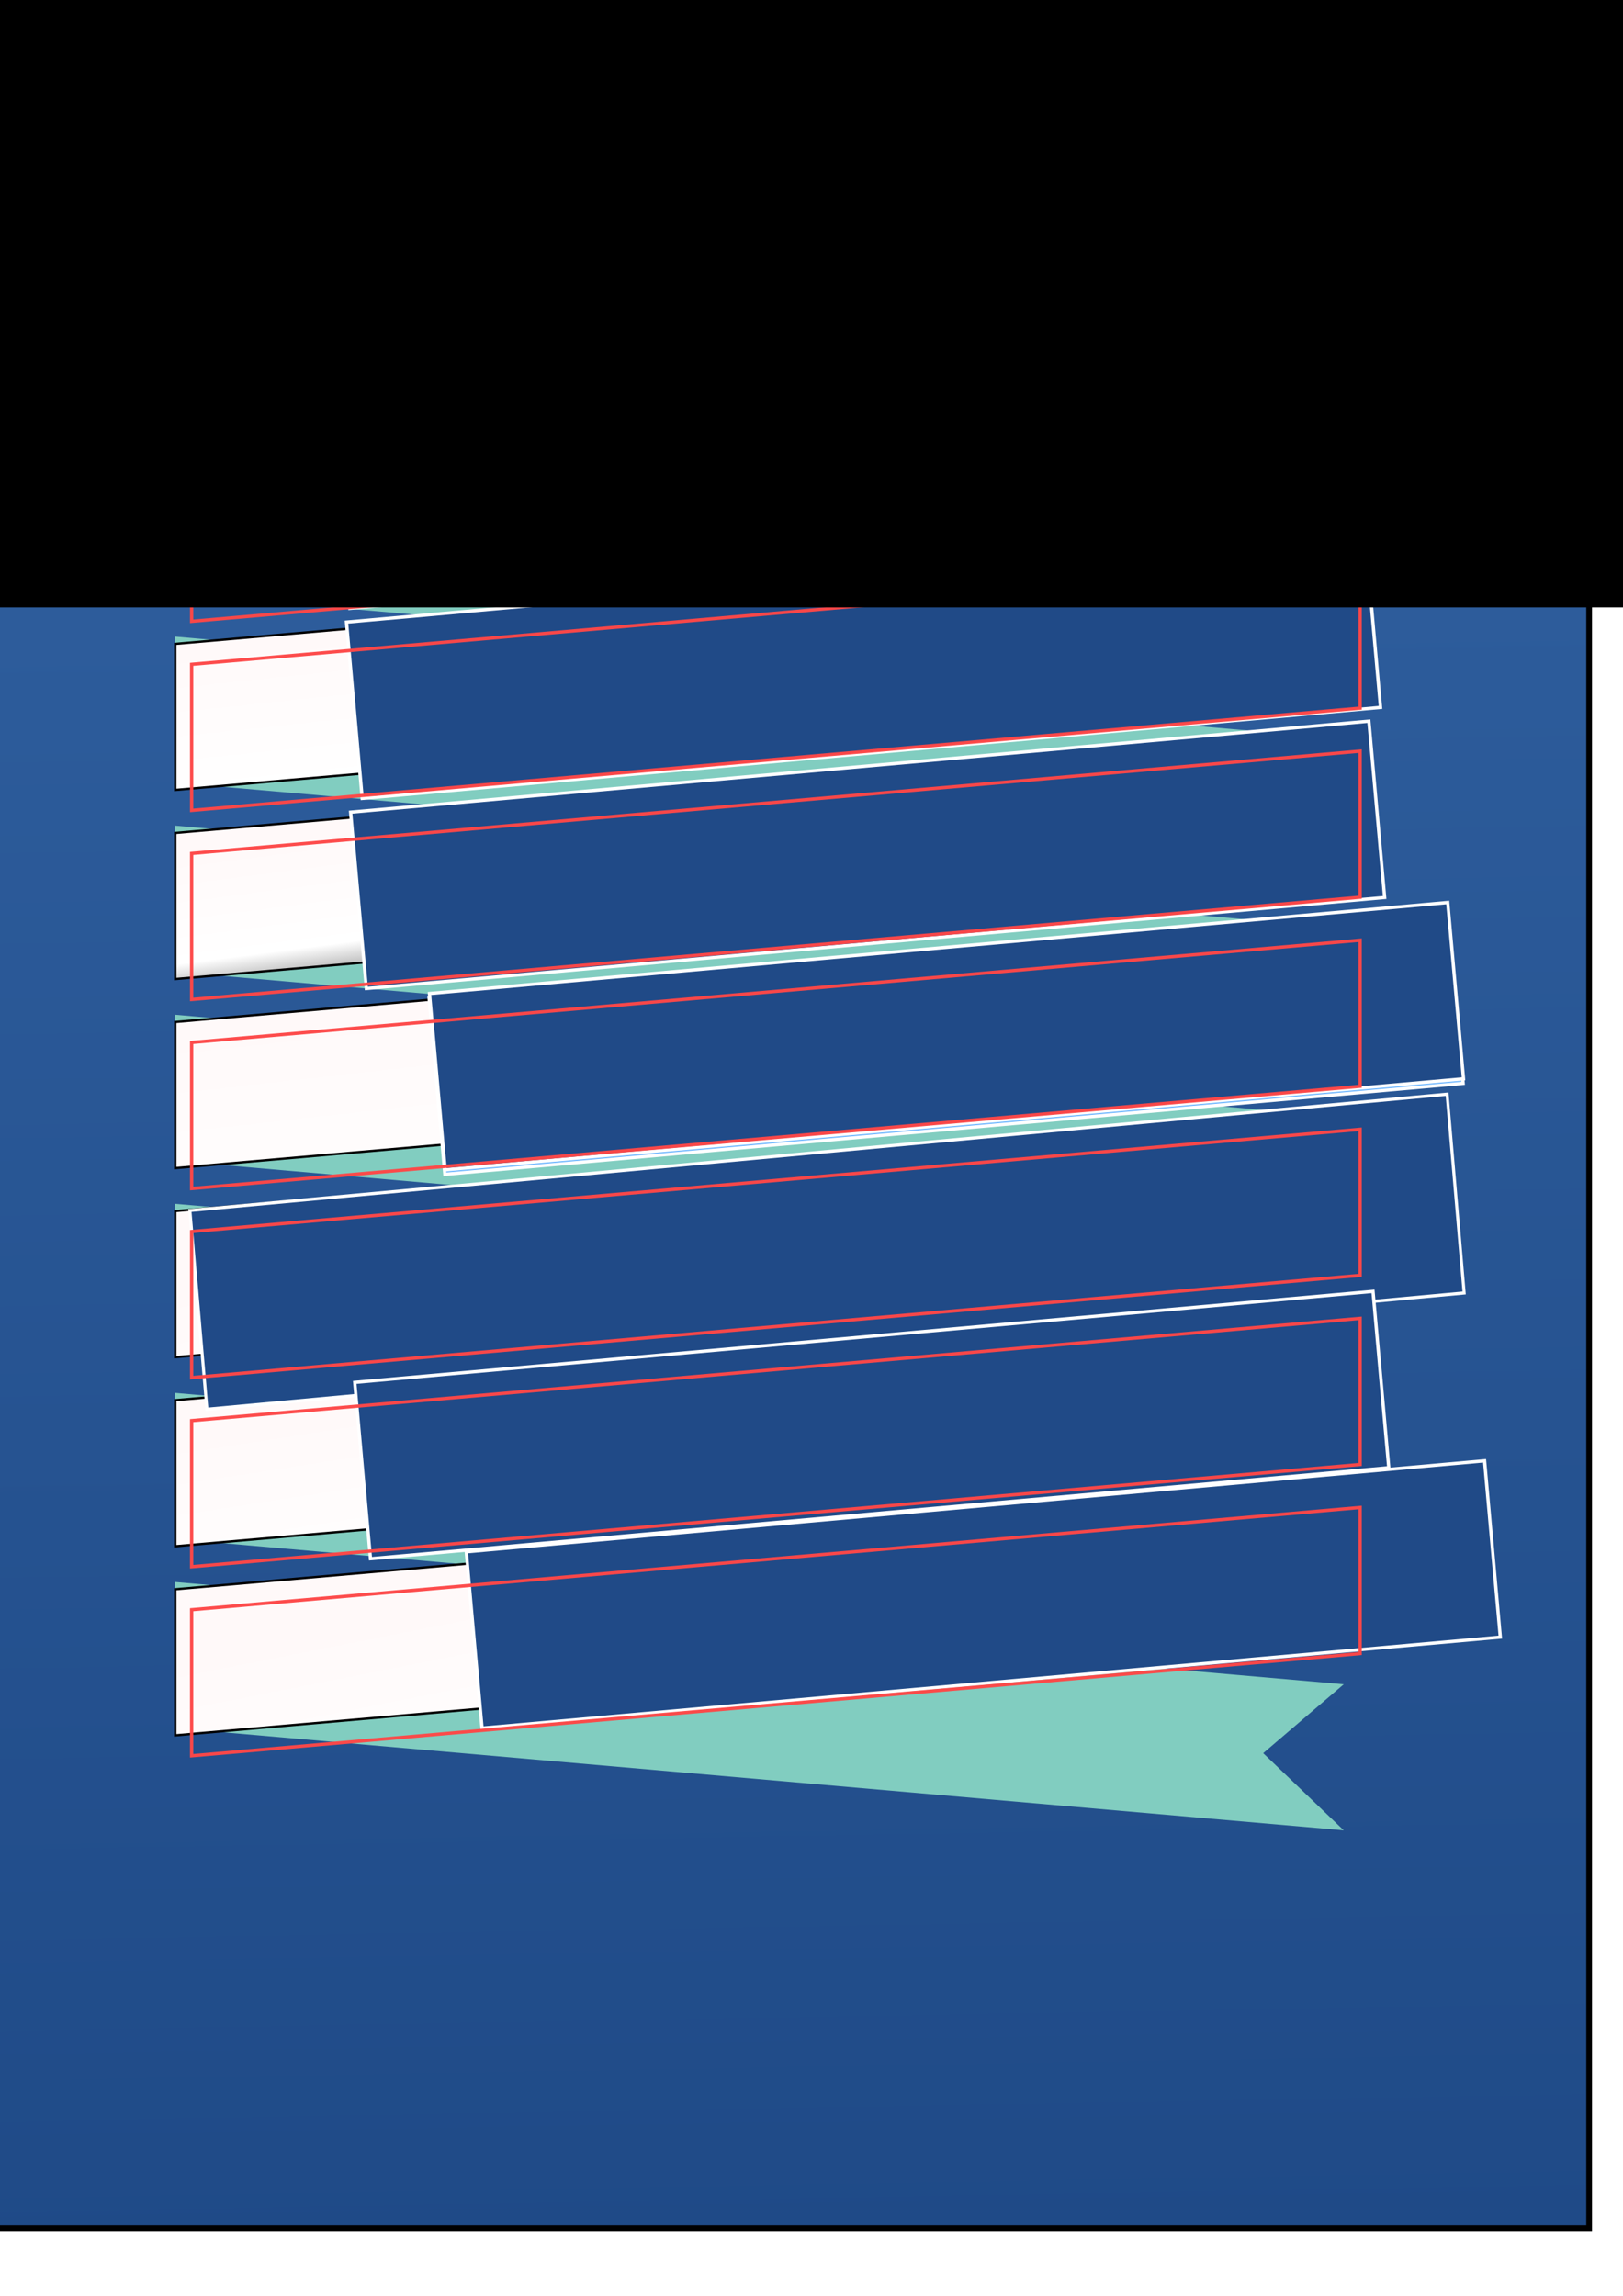<?xml version="1.0" encoding="UTF-8" standalone="no"?>
<!-- Created with Inkscape (http://www.inkscape.org/) -->

<svg
   xmlns:dc="http://purl.org/dc/elements/1.1/"
   xmlns:cc="http://creativecommons.org/ns#"
   xmlns:rdf="http://www.w3.org/1999/02/22-rdf-syntax-ns#"
   xmlns:svg="http://www.w3.org/2000/svg"
   xmlns="http://www.w3.org/2000/svg"
   xmlns:xlink="http://www.w3.org/1999/xlink"
   xmlns:sodipodi="http://sodipodi.sourceforge.net/DTD/sodipodi-0.dtd"
   xmlns:inkscape="http://www.inkscape.org/namespaces/inkscape"
   width="210mm"
   height="297mm"
   id="svg4103"
   version="1.1"
   inkscape:version="0.48.4 r9939"
   sodipodi:docname="ex18.svg">
  <defs
     id="defs4105">
    <linearGradient
       id="linearGradient4958">
      <stop
         style="stop-color:#fff9f9;stop-opacity:1;"
         offset="0"
         id="stop4960" />
      <stop
         id="stop4962"
         offset="0.526"
         style="stop-color:#ffffff;stop-opacity:1;" />
      <stop
         id="stop4964"
         offset="1"
         style="stop-color:#d4d4d4;stop-opacity:1;" />
    </linearGradient>
    <linearGradient
       id="linearGradient4874">
      <stop
         style="stop-color:#3364a4;stop-opacity:1;"
         offset="0"
         id="stop4876" />
      <stop
         id="stop4882"
         offset="0.99"
         style="stop-color:#1f4a87;stop-opacity:1" />
      <stop
         style="stop-color:#3364a4;stop-opacity:0;"
         offset="1"
         id="stop4878" />
    </linearGradient>
    <linearGradient
       id="linearGradient4866">
      <stop
         style="stop-color:#1b4181;stop-opacity:1;"
         offset="0"
         id="stop4868" />
      <stop
         style="stop-color:#1d4145;stop-opacity:1;"
         offset="1"
         id="stop4870" />
    </linearGradient>
    <linearGradient
       id="linearGradient4666">
      <stop
         id="stop4954"
         offset="0"
         style="stop-color:#fff9f9;stop-opacity:1;" />
      <stop
         style="stop-color:#ffffff;stop-opacity:1;"
         offset="0.75"
         id="stop4956" />
      <stop
         style="stop-color:#9c9c9c;stop-opacity:1;"
         offset="1"
         id="stop4670" />
    </linearGradient>
    <linearGradient
       inkscape:collect="always"
       xlink:href="#linearGradient4958"
       id="linearGradient4672"
       x1="111.591"
       y1="223.913"
       x2="115.839"
       y2="273.584"
       gradientUnits="userSpaceOnUse" />
    <linearGradient
       inkscape:collect="always"
       xlink:href="#linearGradient4666"
       id="linearGradient4674"
       x1="373.049"
       y1="382.619"
       x2="381.858"
       y2="450.042"
       gradientUnits="userSpaceOnUse" />
    <linearGradient
       inkscape:collect="always"
       xlink:href="#linearGradient4666"
       id="linearGradient4676"
       x1="365.978"
       y1="289.16"
       x2="375.869"
       y2="383.104"
       gradientUnits="userSpaceOnUse" />
    <linearGradient
       inkscape:collect="always"
       xlink:href="#linearGradient4666"
       id="linearGradient4678"
       x1="379.11"
       y1="473.048"
       x2="396.072"
       y2="624.571"
       gradientUnits="userSpaceOnUse" />
    <linearGradient
       inkscape:collect="always"
       xlink:href="#linearGradient4666"
       id="linearGradient4680"
       x1="367.998"
       y1="567.517"
       x2="398.092"
       y2="700.857"
       gradientUnits="userSpaceOnUse" />
    <linearGradient
       inkscape:collect="always"
       xlink:href="#linearGradient4666"
       id="linearGradient4682"
       x1="370.726"
       y1="659.413"
       x2="388.909"
       y2="776.591"
       gradientUnits="userSpaceOnUse" />
    <linearGradient
       inkscape:collect="always"
       xlink:href="#linearGradient4666"
       id="linearGradient4684"
       x1="372.039"
       y1="755.445"
       x2="397.082"
       y2="881.715"
       gradientUnits="userSpaceOnUse" />
    <filter
       inkscape:collect="always"
       id="filter4802">
      <feGaussianBlur
         inkscape:collect="always"
         stdDeviation="1.936"
         id="feGaussianBlur4804" />
    </filter>
    <linearGradient
       inkscape:collect="always"
       xlink:href="#linearGradient4874"
       id="linearGradient4880"
       x1="317.143"
       y1="-53.352"
       x2="337.143"
       y2="1109.505"
       gradientUnits="userSpaceOnUse" />
    <filter
       inkscape:collect="always"
       id="filter4926"
       x="-0.052"
       width="1.105"
       y="-0.247"
       height="1.493">
      <feGaussianBlur
         inkscape:collect="always"
         stdDeviation="12.476"
         id="feGaussianBlur4928" />
    </filter>
    <filter
       inkscape:collect="always"
       id="filter4930"
       x="-0.052"
       width="1.105"
       y="-0.247"
       height="1.493">
      <feGaussianBlur
         inkscape:collect="always"
         stdDeviation="12.476"
         id="feGaussianBlur4932" />
    </filter>
    <filter
       inkscape:collect="always"
       id="filter4934"
       x="-0.052"
       width="1.105"
       y="-0.247"
       height="1.493">
      <feGaussianBlur
         inkscape:collect="always"
         stdDeviation="12.476"
         id="feGaussianBlur4936" />
    </filter>
    <filter
       inkscape:collect="always"
       id="filter4938"
       x="-0.052"
       width="1.105"
       y="-0.247"
       height="1.493">
      <feGaussianBlur
         inkscape:collect="always"
         stdDeviation="12.476"
         id="feGaussianBlur4940" />
    </filter>
    <filter
       inkscape:collect="always"
       id="filter4942"
       x="-0.052"
       width="1.105"
       y="-0.247"
       height="1.493">
      <feGaussianBlur
         inkscape:collect="always"
         stdDeviation="12.476"
         id="feGaussianBlur4944" />
    </filter>
    <filter
       inkscape:collect="always"
       id="filter4946"
       x="-0.052"
       width="1.105"
       y="-0.247"
       height="1.493">
      <feGaussianBlur
         inkscape:collect="always"
         stdDeviation="12.476"
         id="feGaussianBlur4948" />
    </filter>
    <filter
       inkscape:collect="always"
       id="filter4950"
       x="-0.052"
       width="1.105"
       y="-0.247"
       height="1.493">
      <feGaussianBlur
         inkscape:collect="always"
         stdDeviation="12.476"
         id="feGaussianBlur4952" />
    </filter>
  </defs>
  <sodipodi:namedview
     id="base"
     pagecolor="#ffffff"
     bordercolor="#666666"
     borderopacity="1.0"
     inkscape:pageopacity="0.0"
     inkscape:pageshadow="2"
     inkscape:zoom="0.35"
     inkscape:cx="485.00367"
     inkscape:cy="1001.6646"
     inkscape:document-units="px"
     inkscape:current-layer="layer1"
     showgrid="false"
     inkscape:window-width="1144"
     inkscape:window-height="742"
     inkscape:window-x="134"
     inkscape:window-y="24"
     inkscape:window-maximized="0" />
  <g
     inkscape:label="Calque 1"
     inkscape:groupmode="layer"
     id="layer1">
    <rect
       style="fill:url(#linearGradient4880);fill-opacity:1.0;stroke:#000000;stroke-width:2.8;stroke-miterlimit:4;stroke-opacity:1;stroke-dasharray:none"
       id="rect4864"
       width="854.286"
       height="1157.143"
       x="-77.143"
       y="-67.638" />
    <path
       sodipodi:nodetypes="cccccc"
       inkscape:connector-curvature="0"
       id="path4142"
       d="m 657.143,176.362 -574.459,-52.02 39.396,38.745 -39.396,32.684 574.459,52.02 z"
       style="fill:#81cdc0;fill-opacity:1;stroke-width:2.417;stroke-miterlimit:4" />
    <path
       transform="translate(34.345,-52.528)"
       d="m 402.041,166.458 a 71.721,71.721 0 1 1 -143.442,0 71.721,71.721 0 1 1 143.442,0 z"
       sodipodi:ry="71.720833"
       sodipodi:rx="71.720833"
       sodipodi:cy="166.4584"
       sodipodi:cx="330.31989"
       id="path4756"
       style="fill:none;fill-opacity:1;stroke:#000000;stroke-width:2.8;stroke-miterlimit:4;stroke-opacity:1;stroke-dasharray:none;filter:url(#filter4802)"
       sodipodi:type="arc" />
    <path
       sodipodi:nodetypes="ccccc"
       inkscape:connector-curvature="0"
       id="path4144"
       d="m 657.143,268.811 -571.429,-50 0,71.429 571.429,50 z"
       style="fill:#81cdc0;stroke-width:2.417;stroke-miterlimit:4;fill-opacity:1" />
    <path
       sodipodi:nodetypes="ccccc"
       inkscape:connector-curvature="0"
       id="path4146"
       d="m 657.143,361.26 -571.429,-50 0,71.429 571.429,50 z"
       style="fill:#81cdc0;stroke-width:2.417;stroke-miterlimit:4;fill-opacity:1" />
    <path
       sodipodi:nodetypes="ccccc"
       inkscape:connector-curvature="0"
       id="path4148"
       d="m 657.143,453.709 -571.429,-50 0,71.429 571.429,50 z"
       style="fill:#81cdc0;stroke-width:2.417;stroke-miterlimit:4;fill-opacity:1" />
    <path
       sodipodi:nodetypes="ccccc"
       inkscape:connector-curvature="0"
       id="path4150"
       d="m 657.143,546.158 -571.429,-50 0,71.429 571.429,50 z"
       style="fill:#81cdc0;stroke-width:2.417;stroke-miterlimit:4;fill-opacity:1" />
    <path
       sodipodi:nodetypes="ccccc"
       inkscape:connector-curvature="0"
       id="path4152"
       d="m 657.143,638.607 -571.429,-50 0,71.429 571.429,50 z"
       style="fill:#81cdc0;stroke-width:2.417;stroke-miterlimit:4;fill-opacity:1" />
    <path
       sodipodi:nodetypes="ccccc"
       inkscape:connector-curvature="0"
       id="path4154"
       d="m 657.143,731.056 -571.429,-50 0,71.429 571.429,50 z"
       style="fill:#81cdc0;stroke-width:2.417;stroke-miterlimit:4;fill-opacity:1" />
    <path
       style="fill:#81cdc0;fill-opacity:1;stroke-width:2.417;stroke-miterlimit:4"
       d="m 657.143,823.505 -571.429,-50 0,71.429 571.429,50 -39.396,-37.735 z"
       id="path4156"
       inkscape:connector-curvature="0"
       sodipodi:nodetypes="cccccc" />
    <path
       style="fill:url(#linearGradient4672);stroke-width:1.117;stroke-miterlimit:4;stroke:#000000;stroke-opacity:1;stroke-dasharray:none;fill-opacity:1"
       d="m 85.714,222.362 571.429,-50 0,71.429 -571.429,50 z"
       id="rect4111"
       inkscape:connector-curvature="0"
       sodipodi:nodetypes="ccccc" />
    <path
       style="fill:url(#linearGradient4676);stroke-width:1.117;stroke-miterlimit:4;stroke:#000000;stroke-opacity:1;stroke-dasharray:none;fill-opacity:1"
       d="m 85.714,314.811 571.429,-50 0,71.429 -571.429,50 z"
       id="path4130"
       inkscape:connector-curvature="0"
       sodipodi:nodetypes="ccccc" />
    <path
       style="fill:url(#linearGradient4674);stroke-width:1.117;stroke-miterlimit:4;stroke:#000000;stroke-opacity:1;stroke-dasharray:none;fill-opacity:1"
       d="m 85.714,407.26 571.429,-50 0,71.429 -571.429,50 z"
       id="path4132"
       inkscape:connector-curvature="0"
       sodipodi:nodetypes="ccccc" />
    <path
       style="fill:url(#linearGradient4678);stroke-width:1.117;stroke-miterlimit:4;stroke:#000000;stroke-opacity:1;stroke-dasharray:none;fill-opacity:1"
       d="m 85.714,499.709 571.429,-50 0,71.429 -571.429,50 z"
       id="path4134"
       inkscape:connector-curvature="0"
       sodipodi:nodetypes="ccccc" />
    <path
       style="fill:url(#linearGradient4680);stroke-width:1.117;stroke-miterlimit:4;stroke:#000000;stroke-opacity:1;stroke-dasharray:none;fill-opacity:1"
       d="m 85.714,592.158 571.429,-50 0,71.429 -571.429,50 z"
       id="path4136"
       inkscape:connector-curvature="0"
       sodipodi:nodetypes="ccccc" />
    <path
       style="fill:url(#linearGradient4682);stroke-width:1.117;stroke-miterlimit:4;stroke:#000000;stroke-opacity:1;stroke-dasharray:none;fill-opacity:1"
       d="m 85.714,684.607 571.429,-50 0,71.429 -571.429,50 z"
       id="path4138"
       inkscape:connector-curvature="0"
       sodipodi:nodetypes="ccccc" />
    <path
       style="fill:url(#linearGradient4684);stroke-width:1.117;stroke-miterlimit:4;stroke:#000000;stroke-opacity:1;stroke-dasharray:none;fill-opacity:1"
       d="m 85.714,777.056 571.429,-50 0,71.429 -571.429,50 z"
       id="path4140"
       inkscape:connector-curvature="0"
       sodipodi:nodetypes="ccccc" />
    <flowRoot
       xml:space="preserve"
       id="flowRoot4686"
       style="font-size:64px;font-style:normal;font-variant:normal;font-weight:bold;font-stretch:normal;line-height:125%;letter-spacing:0px;word-spacing:0px;fill:#204a87;fill-opacity:1;stroke:#ffffff;stroke-width:1.6;stroke-miterlimit:4;stroke-opacity:1;stroke-dasharray:none;font-family:Ubuntu;-inkscape-font-specification:Ubuntu Bold"
       transform="matrix(0.996,-0.089,0.089,0.996,-21.084,8.786)"
       inkscape:transform-center-y="14.142136"><flowRegion
         id="flowRegion4688"><rect
           id="rect4690"
           width="499.975"
           height="86.551"
           x="165.714"
           y="218.076"
           style="font-size:64px;font-style:normal;font-variant:normal;font-weight:bold;font-stretch:normal;fill:#204a87;fill-opacity:1;stroke:#ffffff;stroke-width:1.6;stroke-miterlimit:4;stroke-opacity:1;stroke-dasharray:none;font-family:Ubuntu;-inkscape-font-specification:Ubuntu Bold" /></flowRegion><flowPara
         id="flowPara4692"
         style="font-size:64px;font-style:normal;font-variant:normal;font-weight:bold;font-stretch:normal;fill:#204a87;fill-opacity:1;font-family:Ubuntu;-inkscape-font-specification:Ubuntu Bold">INITATION À</flowPara></flowRoot>    <flowRoot
       xml:space="preserve"
       id="flowRoot4718"
       style="font-size:64px;font-style:normal;font-variant:normal;font-weight:bold;font-stretch:normal;line-height:125%;letter-spacing:0px;word-spacing:0px;fill:#204a87;fill-opacity:1;stroke:#ffffff;stroke-width:1.6;stroke-miterlimit:4;stroke-opacity:1;stroke-dasharray:none;font-family:Ubuntu;-inkscape-font-specification:Ubuntu Bold"
       transform="matrix(0.996,-0.089,0.089,0.996,-15.024,101.72)"
       inkscape:transform-center-y="14.142136"><flowRegion
         id="flowRegion4720"><rect
           id="rect4722"
           width="499.975"
           height="86.551"
           x="165.714"
           y="218.076"
           style="font-size:64px;font-style:normal;font-variant:normal;font-weight:bold;font-stretch:normal;fill:#204a87;fill-opacity:1;stroke:#ffffff;stroke-width:1.6;stroke-miterlimit:4;stroke-opacity:1;stroke-dasharray:none;font-family:Ubuntu;-inkscape-font-specification:Ubuntu Bold" /></flowRegion><flowPara
         id="flowPara4724"
         style="font-size:64px;font-style:normal;font-variant:normal;font-weight:bold;font-stretch:normal;fill:#204a87;fill-opacity:1;font-family:Ubuntu;-inkscape-font-specification:Ubuntu Bold">POSTGRESQL</flowPara></flowRoot>    <flowRoot
       xml:space="preserve"
       id="flowRoot4726"
       style="font-size:64px;font-style:normal;font-variant:normal;font-weight:bold;font-stretch:normal;line-height:125%;letter-spacing:0px;word-spacing:0px;fill:#204a87;fill-opacity:1;stroke:#ffffff;stroke-width:1.6;stroke-miterlimit:4;stroke-opacity:1;stroke-dasharray:none;font-family:Ubuntu;-inkscape-font-specification:Ubuntu Bold"
       transform="matrix(0.919,-0.085,0.082,0.956,-77.315,397.471)"
       inkscape:transform-center-y="13.567945"><flowRegion
         id="flowRegion4728"><rect
           id="rect4730"
           width="669.007"
           height="101.665"
           x="165.714"
           y="218.076"
           style="font-size:64px;font-style:normal;font-variant:normal;font-weight:bold;font-stretch:normal;fill:#204a87;fill-opacity:1;stroke:#ffffff;stroke-width:1.6;stroke-miterlimit:4;stroke-opacity:1;stroke-dasharray:none;font-family:Ubuntu;-inkscape-font-specification:Ubuntu Bold" /></flowRegion><flowPara
         id="flowPara4732"
         style="font-size:64px;font-style:normal;font-variant:normal;font-weight:bold;font-stretch:normal;fill:#204a87;fill-opacity:1;font-family:Ubuntu;-inkscape-font-specification:Ubuntu Bold">VENEZ NOMBREUX</flowPara></flowRoot>    <flowRoot
       xml:space="preserve"
       id="flowRoot4734"
       style="font-size:64px;font-style:normal;font-variant:normal;font-weight:bold;font-stretch:normal;line-height:125%;letter-spacing:0px;word-spacing:0px;fill:#204a87;fill-opacity:1;stroke:#ffffff;stroke-width:1.6;stroke-miterlimit:4;stroke-opacity:1;stroke-dasharray:none;font-family:Ubuntu;-inkscape-font-specification:Ubuntu Bold"
       transform="matrix(0.996,-0.089,0.089,0.996,-10.983,473.456)"
       inkscape:transform-center-y="14.14214"><flowRegion
         id="flowRegion4736"><rect
           id="rect4738"
           width="499.975"
           height="86.551"
           x="165.714"
           y="218.076"
           style="font-size:64px;font-style:normal;font-variant:normal;font-weight:bold;font-stretch:normal;fill:#204a87;fill-opacity:1;stroke:#ffffff;stroke-width:1.6;stroke-miterlimit:4;stroke-opacity:1;stroke-dasharray:none;font-family:Ubuntu;-inkscape-font-specification:Ubuntu Bold" /></flowRegion><flowPara
         id="flowPara4740"
         style="font-size:64px;font-style:normal;font-variant:normal;font-weight:bold;font-stretch:normal;fill:#204a87;fill-opacity:1;font-family:Ubuntu;-inkscape-font-specification:Ubuntu Bold">L'ENTRÉE EST</flowPara></flowRoot>    <flowRoot
       inkscape:transform-center-y="14.142136"
       transform="matrix(0.996,-0.089,0.089,0.996,43.565,556.288)"
       style="font-size:64px;font-style:normal;font-variant:normal;font-weight:bold;font-stretch:normal;line-height:125%;letter-spacing:0px;word-spacing:0px;fill:#204a87;fill-opacity:1;stroke:#ffffff;stroke-width:1.6;stroke-miterlimit:4;stroke-opacity:1;stroke-dasharray:none;font-family:Ubuntu;-inkscape-font-specification:Ubuntu Bold"
       id="flowRoot4694"
       xml:space="preserve"><flowRegion
         id="flowRegion4696"><rect
           style="font-size:64px;font-style:normal;font-variant:normal;font-weight:bold;font-stretch:normal;fill:#204a87;fill-opacity:1;stroke:#ffffff;stroke-width:1.6;stroke-miterlimit:4;stroke-opacity:1;stroke-dasharray:none;font-family:Ubuntu;-inkscape-font-specification:Ubuntu Bold"
           y="218.076"
           x="165.714"
           height="86.551"
           width="499.975"
           id="rect4698" /></flowRegion><flowPara
         style="font-size:64px;font-style:normal;font-variant:normal;font-weight:bold;font-stretch:normal;fill:#204a87;fill-opacity:1;font-family:Ubuntu;-inkscape-font-specification:Ubuntu Bold"
         id="flowPara4700">GRATUITE</flowPara></flowRoot>    <flowRoot
       xml:space="preserve"
       id="flowRoot4702"
       style="font-size:64px;font-style:normal;font-variant:normal;font-weight:bold;font-stretch:normal;line-height:125%;letter-spacing:0px;word-spacing:0px;fill:#204a87;fill-opacity:1;stroke:#ffffff;stroke-width:1.6;stroke-miterlimit:4;stroke-opacity:1;stroke-dasharray:none;font-family:Ubuntu;-inkscape-font-specification:Ubuntu Bold"
       transform="matrix(0.996,-0.089,0.089,0.996,-13.003,194.654)"
       inkscape:transform-center-y="14.142136"><flowRegion
         id="flowRegion4704"><rect
           id="rect4706"
           width="499.975"
           height="86.551"
           x="165.714"
           y="218.076"
           style="font-size:64px;font-style:normal;font-variant:normal;font-weight:bold;font-stretch:normal;fill:#204a87;fill-opacity:1;stroke:#ffffff;stroke-width:1.6;stroke-miterlimit:4;stroke-opacity:1;stroke-dasharray:none;font-family:Ubuntu;-inkscape-font-specification:Ubuntu Bold" /></flowRegion><flowPara
         id="flowPara4708"
         style="font-size:64px;font-style:normal;font-variant:normal;font-weight:bold;font-stretch:normal;fill:#204a87;fill-opacity:1;font-family:Ubuntu;-inkscape-font-specification:Ubuntu Bold">22 JUIN 2013</flowPara></flowRoot>    <flowRoot
       xml:space="preserve"
       id="flowRoot4966"
       style="font-size:64px;font-style:normal;font-variant:normal;font-weight:bold;font-stretch:normal;line-height:125%;letter-spacing:0px;word-spacing:0px;fill:#71b8ff;fill-opacity:1;stroke:#ffffff;stroke-width:1.6;stroke-miterlimit:4;stroke-opacity:1;stroke-dasharray:none;font-family:Ubuntu;-inkscape-font-specification:Ubuntu Bold"
       transform="matrix(0.996,-0.089,0.089,0.996,25.383,285.527)"
       inkscape:transform-center-y="14.142136"><flowRegion
         id="flowRegion4968"><rect
           id="rect4970"
           width="499.975"
           height="86.551"
           x="165.714"
           y="218.076"
           style="font-size:64px;font-style:normal;font-variant:normal;font-weight:bold;font-stretch:normal;fill:#71b8ff;fill-opacity:1;stroke:#ffffff;stroke-width:1.6;stroke-miterlimit:4;stroke-opacity:1;stroke-dasharray:none;font-family:Ubuntu;-inkscape-font-specification:Ubuntu Bold" /></flowRegion><flowPara
         id="flowPara4972"
         style="font-size:64px;font-style:normal;font-variant:normal;font-weight:bold;font-stretch:normal;fill:#71b8ff;fill-opacity:1;font-family:Ubuntu;-inkscape-font-specification:Ubuntu Bold">À NANTES</flowPara></flowRoot>    <flowRoot
       inkscape:transform-center-y="14.142136"
       transform="matrix(0.996,-0.089,0.089,0.996,25.561,283.313)"
       style="font-size:64px;font-style:normal;font-variant:normal;font-weight:bold;font-stretch:normal;line-height:125%;letter-spacing:0px;word-spacing:0px;fill:#204a87;fill-opacity:1;stroke:#ffffff;stroke-width:1.6;stroke-miterlimit:4;stroke-opacity:1;stroke-dasharray:none;font-family:Ubuntu;-inkscape-font-specification:Ubuntu Bold"
       id="flowRoot4710"
       xml:space="preserve"><flowRegion
         id="flowRegion4712"><rect
           style="font-size:64px;font-style:normal;font-variant:normal;font-weight:bold;font-stretch:normal;fill:#204a87;fill-opacity:1;stroke:#ffffff;stroke-width:1.6;stroke-miterlimit:4;stroke-opacity:1;stroke-dasharray:none;font-family:Ubuntu;-inkscape-font-specification:Ubuntu Bold"
           y="218.076"
           x="165.714"
           height="86.551"
           width="499.975"
           id="rect4714" /></flowRegion><flowPara
         style="font-size:64px;font-style:normal;font-variant:normal;font-weight:bold;font-stretch:normal;fill:#204a87;fill-opacity:1;font-family:Ubuntu;-inkscape-font-specification:Ubuntu Bold"
         id="flowPara4716">À NANTES</flowPara></flowRoot>    <path
       sodipodi:type="arc"
       style="fill:#81cdc0;fill-opacity:1;stroke:#ffffff;stroke-width:1.5;stroke-miterlimit:4;stroke-opacity:1;stroke-dasharray:none"
       id="path4754"
       sodipodi:cx="330.31989"
       sodipodi:cy="166.4584"
       sodipodi:rx="71.720833"
       sodipodi:ry="71.720833"
       d="m 402.041,166.458 a 71.721,71.721 0 1 1 -143.442,0 71.721,71.721 0 1 1 143.442,0 z"
       transform="translate(33.335,-54.548)" />
    <g
       transform="matrix(0.271,0,0,0.266,300.498,57.549)"
       id="g4976"
       style="fill:none;stroke:#1c1900;stroke-opacity:0.969">
      <path
         id="path4978"
         d="m 402.395,271.23 c -50.302,10.376 -53.76,-6.655 -53.76,-6.655 53.111,-78.808 75.313,-178.843 56.153,-203.326 -52.27,-66.785 -142.752,-35.2 -144.262,-34.38 l -0.486,0.087 c -9.938,-2.063 -21.06,-3.292 -33.56,-3.496 -22.761,-0.373 -40.026,5.967 -53.127,15.902 0,0 -161.411,-66.495 -153.904,83.63 1.597,31.938 45.776,241.657 98.471,178.312 19.26,-23.163 37.869,-42.748 37.869,-42.748 9.243,6.14 20.308,9.272 31.908,8.147 l 0.901,-0.765 c -0.28,2.876 -0.152,5.689 0.361,9.019 -13.575,15.167 -9.586,17.83 -36.723,23.416 -27.459,5.659 -11.328,15.734 -0.796,18.367 12.768,3.193 42.307,7.716 62.266,-20.224 l -0.796,3.188 c 5.319,4.26 9.054,27.711 8.428,48.969 -0.626,21.259 -1.044,35.854 3.147,47.254 4.191,11.4 8.368,37.05 44.042,29.406 29.809,-6.388 45.256,-22.942 47.405,-50.555 1.525,-19.631 4.976,-16.729 5.194,-34.28 l 2.768,-8.309 c 3.192,-26.611 0.507,-35.196 18.872,-31.203 l 4.463,0.392 c 13.517,0.615 31.208,-2.174 41.591,-7 22.358,-10.376 35.618,-27.7 13.573,-23.148 l 0.002,0 z"
         style="fill:none;stroke:#1c1900;stroke-width:12.465;stroke-linecap:round;stroke-linejoin:round;stroke-miterlimit:4;stroke-opacity:0.969"
         inkscape:connector-curvature="0" />
      <path
         style="fill:none;stroke:#1c1900;stroke-width:12.465;stroke-linecap:round;stroke-linejoin:round;stroke-miterlimit:4;stroke-opacity:0.969"
         id="path4980"
         d="m 215.866,286.484 c -1.385,49.516 0.348,99.377 5.193,111.495 4.848,12.118 15.223,35.688 50.9,28.045 29.806,-6.39 40.651,-18.756 45.357,-46.051 3.466,-20.082 10.148,-75.854 11.005,-87.281"
         inkscape:connector-curvature="0" />
      <path
         style="fill:none;stroke:#1c1900;stroke-width:12.465;stroke-linecap:round;stroke-linejoin:round;stroke-miterlimit:4;stroke-opacity:0.969"
         id="path4982"
         d="m 173.104,38.256 c 0,0 -161.521,-66.016 -154.012,84.109 1.597,31.938 45.779,241.664 98.473,178.316 19.256,-23.166 36.671,-41.335 36.671,-41.335"
         inkscape:connector-curvature="0" />
      <path
         style="fill:none;stroke:#1c1900;stroke-width:12.465;stroke-linecap:round;stroke-linejoin:round;stroke-miterlimit:4;stroke-opacity:0.969"
         id="path4984"
         d="m 260.349,26.207 c -5.591,1.753 89.848,-34.889 144.087,34.417 19.159,24.484 -3.043,124.519 -56.153,203.329"
         inkscape:connector-curvature="0" />
      <path
         id="path4986"
         d="m 348.282,263.953 c 0,0 3.461,17.036 53.764,6.653 22.04,-4.552 8.776,12.774 -13.577,23.155 -18.345,8.514 -59.474,10.696 -60.146,-1.069 -1.729,-30.355 21.647,-21.133 19.96,-28.739 -1.525,-6.85 -11.979,-13.573 -18.894,-30.338 -6.037,-14.633 -82.796,-126.849 21.287,-110.183 3.813,-0.789 -27.146,-99.002 -124.553,-100.599 -97.385,-1.597 -94.19,119.762 -94.19,119.762"
         style="fill:none;stroke:#1c1900;stroke-width:12.465;stroke-linecap:round;stroke-linejoin:bevel;stroke-miterlimit:4;stroke-opacity:0.969"
         inkscape:connector-curvature="0" />
      <path
         style="fill:none;stroke:#1c1900;stroke-width:12.465;stroke-linecap:round;stroke-linejoin:round;stroke-miterlimit:4;stroke-opacity:0.969"
         id="path4988"
         d="m 188.604,274.334 c -13.577,15.166 -9.584,17.829 -36.723,23.417 -27.459,5.66 -11.326,15.733 -0.797,18.365 12.768,3.195 42.307,7.718 62.266,-20.229 6.078,-8.509 -0.036,-22.086 -8.385,-25.547 -4.034,-1.671 -9.428,-3.765 -16.361,3.994 l 0,0 z"
         inkscape:connector-curvature="0" />
      <path
         style="fill:none;stroke:#1c1900;stroke-width:12.465;stroke-linecap:round;stroke-linejoin:round;stroke-miterlimit:4;stroke-opacity:0.969"
         id="path4990"
         d="m 187.715,274.069 c -1.368,-8.917 2.93,-19.528 7.536,-31.942 6.922,-18.626 22.893,-37.255 10.117,-96.339 -9.523,-44.029 -73.396,-9.163 -73.436,-3.193 -0.039,5.968 2.889,30.26 -1.067,58.548 -5.162,36.913 23.488,68.132 56.479,64.938"
         inkscape:connector-curvature="0" />
      <path
         id="path4992"
         d="m 172.517,141.7 c -0.288,2.039 3.733,7.48 8.976,8.207 5.234,0.73 9.714,-3.522 9.998,-5.559 0.284,-2.039 -3.732,-4.285 -8.977,-5.015 -5.237,-0.731 -9.719,0.333 -9.996,2.367 l -0.001,0 z"
         style="fill:none;stroke:#1c1900;stroke-width:4.155;stroke-linecap:butt;stroke-linejoin:miter;stroke-miterlimit:4;stroke-opacity:0.969"
         inkscape:connector-curvature="0" />
      <path
         id="path4994"
         d="m 331.941,137.543 c 0.284,2.039 -3.732,7.48 -8.976,8.207 -5.238,0.73 -9.718,-3.522 -10.005,-5.559 -0.277,-2.039 3.74,-4.285 8.979,-5.015 5.239,-0.73 9.718,0.333 10.002,2.368 l 0,-0.001 z"
         style="fill:none;stroke:#1c1900;stroke-width:2.078;stroke-linecap:butt;stroke-linejoin:miter;stroke-miterlimit:4;stroke-opacity:0.969"
         inkscape:connector-curvature="0" />
      <path
         style="fill:none;stroke:#1c1900;stroke-width:12.465;stroke-linecap:round;stroke-linejoin:round;stroke-miterlimit:4;stroke-opacity:0.969"
         id="path4996"
         d="m 350.676,123.432 c 0.863,15.994 -3.445,26.888 -3.988,43.914 -0.804,24.748 11.799,53.074 -7.191,81.435"
         inkscape:connector-curvature="0" />
      <path
         id="path4998"
         style="fill:none;stroke:#1c1900;stroke-width:3;stroke-linecap:round;stroke-linejoin:round;stroke-miterlimit:4;stroke-opacity:0.969"
         d=""
         inkscape:connector-curvature="0" />
    </g>
    <g
       id="g3619"
       transform="matrix(0.271,0,0,0.266,299.784,56.834)">
      <path
         inkscape:connector-curvature="0"
         style="fill:#ffffff;fill-opacity:0;fill-rule:nonzero;stroke:#ffffff;stroke-width:12.465;stroke-linecap:round;stroke-linejoin:round;stroke-miterlimit:4;stroke-opacity:1"
         d="m 402.395,271.23 c -50.302,10.376 -53.76,-6.655 -53.76,-6.655 53.111,-78.808 75.313,-178.843 56.153,-203.326 -52.27,-66.785 -142.752,-35.2 -144.262,-34.38 l -0.486,0.087 c -9.938,-2.063 -21.06,-3.292 -33.56,-3.496 -22.761,-0.373 -40.026,5.967 -53.127,15.902 0,0 -161.411,-66.495 -153.904,83.63 1.597,31.938 45.776,241.657 98.471,178.312 19.26,-23.163 37.869,-42.748 37.869,-42.748 9.243,6.14 20.308,9.272 31.908,8.147 l 0.901,-0.765 c -0.28,2.876 -0.152,5.689 0.361,9.019 -13.575,15.167 -9.586,17.83 -36.723,23.416 -27.459,5.659 -11.328,15.734 -0.796,18.367 12.768,3.193 42.307,7.716 62.266,-20.224 l -0.796,3.188 c 5.319,4.26 9.054,27.711 8.428,48.969 -0.626,21.259 -1.044,35.854 3.147,47.254 4.191,11.4 8.368,37.05 44.042,29.406 29.809,-6.388 45.256,-22.942 47.405,-50.555 1.525,-19.631 4.976,-16.729 5.194,-34.28 l 2.768,-8.309 c 3.192,-26.611 0.507,-35.196 18.872,-31.203 l 4.463,0.392 c 13.517,0.615 31.208,-2.174 41.591,-7 22.358,-10.376 35.618,-27.7 13.573,-23.148 l 0.002,0 z"
         id="path2464" />
      <path
         inkscape:connector-curvature="0"
         d="m 215.866,286.484 c -1.385,49.516 0.348,99.377 5.193,111.495 4.848,12.118 15.223,35.688 50.9,28.045 29.806,-6.39 40.651,-18.756 45.357,-46.051 3.466,-20.082 10.148,-75.854 11.005,-87.281"
         id="path2466"
         style="fill:#ffffff;fill-opacity:0;fill-rule:nonzero;stroke:#ffffff;stroke-width:12.465;stroke-linecap:round;stroke-linejoin:round;stroke-miterlimit:4;stroke-opacity:1" />
      <path
         inkscape:connector-curvature="0"
         d="m 173.104,38.256 c 0,0 -161.521,-66.016 -154.012,84.109 1.597,31.938 45.779,241.664 98.473,178.316 19.256,-23.166 36.671,-41.335 36.671,-41.335"
         id="path2468"
         style="fill:#ffffff;fill-opacity:0;fill-rule:nonzero;stroke:#ffffff;stroke-width:12.465;stroke-linecap:round;stroke-linejoin:round;stroke-miterlimit:4;stroke-opacity:1" />
      <path
         inkscape:connector-curvature="0"
         d="m 260.349,26.207 c -5.591,1.753 89.848,-34.889 144.087,34.417 19.159,24.484 -3.043,124.519 -56.153,203.329"
         id="path2470"
         style="fill:#ffffff;fill-opacity:0;fill-rule:nonzero;stroke:#ffffff;stroke-width:12.465;stroke-linecap:round;stroke-linejoin:round;stroke-miterlimit:4;stroke-opacity:1" />
      <path
         inkscape:connector-curvature="0"
         style="fill:#ffffff;fill-opacity:0;fill-rule:nonzero;stroke:#ffffff;stroke-width:12.465;stroke-linecap:round;stroke-linejoin:bevel;stroke-miterlimit:4;stroke-opacity:1"
         d="m 348.282,263.953 c 0,0 3.461,17.036 53.764,6.653 22.04,-4.552 8.776,12.774 -13.577,23.155 -18.345,8.514 -59.474,10.696 -60.146,-1.069 -1.729,-30.355 21.647,-21.133 19.96,-28.739 -1.525,-6.85 -11.979,-13.573 -18.894,-30.338 -6.037,-14.633 -82.796,-126.849 21.287,-110.183 3.813,-0.789 -27.146,-99.002 -124.553,-100.599 -97.385,-1.597 -94.19,119.762 -94.19,119.762"
         id="path2472" />
      <path
         inkscape:connector-curvature="0"
         d="m 188.604,274.334 c -13.577,15.166 -9.584,17.829 -36.723,23.417 -27.459,5.66 -11.326,15.733 -0.797,18.365 12.768,3.195 42.307,7.718 62.266,-20.229 6.078,-8.509 -0.036,-22.086 -8.385,-25.547 -4.034,-1.671 -9.428,-3.765 -16.361,3.994 l 0,0 z"
         id="path2474"
         style="fill:#ffffff;fill-opacity:0;fill-rule:nonzero;stroke:#ffffff;stroke-width:12.465;stroke-linecap:round;stroke-linejoin:round;stroke-miterlimit:4;stroke-opacity:1" />
      <path
         inkscape:connector-curvature="0"
         d="m 187.715,274.069 c -1.368,-8.917 2.93,-19.528 7.536,-31.942 6.922,-18.626 22.893,-37.255 10.117,-96.339 -9.523,-44.029 -73.396,-9.163 -73.436,-3.193 -0.039,5.968 2.889,30.26 -1.067,58.548 -5.162,36.913 23.488,68.132 56.479,64.938"
         id="path2476"
         style="fill:#ffffff;fill-opacity:0;fill-rule:nonzero;stroke:#ffffff;stroke-width:12.465;stroke-linecap:round;stroke-linejoin:round;stroke-miterlimit:4;stroke-opacity:1" />
      <path
         inkscape:connector-curvature="0"
         style="fill:#ffffff;fill-opacity:1;fill-rule:nonzero;stroke:#ffffff;stroke-width:4.155;stroke-linecap:butt;stroke-linejoin:miter;stroke-miterlimit:4;stroke-opacity:1"
         d="m 172.517,141.7 c -0.288,2.039 3.733,7.48 8.976,8.207 5.234,0.73 9.714,-3.522 9.998,-5.559 0.284,-2.039 -3.732,-4.285 -8.977,-5.015 -5.237,-0.731 -9.719,0.333 -9.996,2.367 l -0.001,0 z"
         id="path2478" />
      <path
         inkscape:connector-curvature="0"
         style="fill:#ffffff;fill-opacity:1;fill-rule:nonzero;stroke:#ffffff;stroke-width:2.078;stroke-linecap:butt;stroke-linejoin:miter;stroke-miterlimit:4;stroke-opacity:1"
         d="m 331.941,137.543 c 0.284,2.039 -3.732,7.48 -8.976,8.207 -5.238,0.73 -9.718,-3.522 -10.005,-5.559 -0.277,-2.039 3.74,-4.285 8.979,-5.015 5.239,-0.73 9.718,0.333 10.002,2.368 l 0,-0.001 z"
         id="path2480" />
      <path
         inkscape:connector-curvature="0"
         d="m 350.676,123.432 c 0.863,15.994 -3.445,26.888 -3.988,43.914 -0.804,24.748 11.799,53.074 -7.191,81.435"
         id="path2482"
         style="fill:#ffffff;fill-opacity:0;fill-rule:nonzero;stroke:#ffffff;stroke-width:12.465;stroke-linecap:round;stroke-linejoin:round;stroke-miterlimit:4;stroke-opacity:1" />
      <path
         inkscape:connector-curvature="0"
         d=""
         style="fill-rule:nonzero;stroke:#ffffff;stroke-width:3;stroke-linecap:round;stroke-linejoin:round;stroke-miterlimit:4"
         id="path2484" />
    </g>
    <path
       sodipodi:nodetypes="ccccc"
       inkscape:connector-curvature="0"
       id="path4884"
       d="m 93.714,232.362 571.429,-50 0,71.429 -571.429,50 z"
       style="fill:none;stroke:#fd4747;stroke-width:1.617;stroke-miterlimit:4;stroke-opacity:0.969;stroke-dasharray:none;filter:url(#filter4926)" />
    <path
       sodipodi:nodetypes="ccccc"
       inkscape:connector-curvature="0"
       id="path4886"
       d="m 93.714,324.811 571.429,-50 0,71.429 -571.429,50 z"
       style="fill:none;stroke:#fd4747;stroke-width:1.617;stroke-miterlimit:4;stroke-opacity:0.969;stroke-dasharray:none;filter:url(#filter4930)" />
    <path
       sodipodi:nodetypes="ccccc"
       inkscape:connector-curvature="0"
       id="path4888"
       d="m 93.714,417.26 571.429,-50 0,71.429 -571.429,50 z"
       style="fill:none;stroke:#fd4747;stroke-width:1.617;stroke-miterlimit:4;stroke-opacity:0.969;stroke-dasharray:none;filter:url(#filter4934)" />
    <path
       sodipodi:nodetypes="ccccc"
       inkscape:connector-curvature="0"
       id="path4890"
       d="m 93.714,509.709 571.429,-50 0,71.429 -571.429,50 z"
       style="fill:none;stroke:#fd4747;stroke-width:1.617;stroke-miterlimit:4;stroke-opacity:0.969;stroke-dasharray:none;filter:url(#filter4938)" />
    <path
       sodipodi:nodetypes="ccccc"
       inkscape:connector-curvature="0"
       id="path4892"
       d="m 93.714,602.158 571.429,-50 0,71.429 -571.429,50 z"
       style="fill:none;stroke:#fd4747;stroke-width:1.617;stroke-miterlimit:4;stroke-opacity:0.969;stroke-dasharray:none;filter:url(#filter4942)" />
    <path
       sodipodi:nodetypes="ccccc"
       inkscape:connector-curvature="0"
       id="path4894"
       d="m 93.714,694.607 571.429,-50 0,71.429 -571.429,50 z"
       style="fill:none;stroke:#fd4747;stroke-width:1.617;stroke-miterlimit:4;stroke-opacity:0.969;stroke-dasharray:none;filter:url(#filter4946)" />
    <path
       sodipodi:nodetypes="ccccc"
       inkscape:connector-curvature="0"
       id="path4896"
       d="m 93.714,787.056 571.429,-50 0,71.429 -571.429,50 z"
       style="fill:none;stroke:#fd4747;stroke-width:1.617;stroke-miterlimit:4;stroke-opacity:0.969;stroke-dasharray:none;filter:url(#filter4950)" />
    <flowRoot
       xml:space="preserve"
       id="flowRoot5126"
       style="font-size:40px;font-style:normal;font-weight:normal;line-height:125%;letter-spacing:0px;word-spacing:0px;fill:#000000;fill-opacity:1;stroke:none;font-family:Sans"
       transform="matrix(2.094,0,0,2.094,-73.842,1054.845)"><flowRegion
         id="flowRegion5128"><rect
           id="rect5130"
           width="805.714"
           height="288.571"
           x="-20"
           y="-650.495" /></flowRegion><flowPara
         id="flowPara5132" /></flowRoot>  </g>
</svg>
